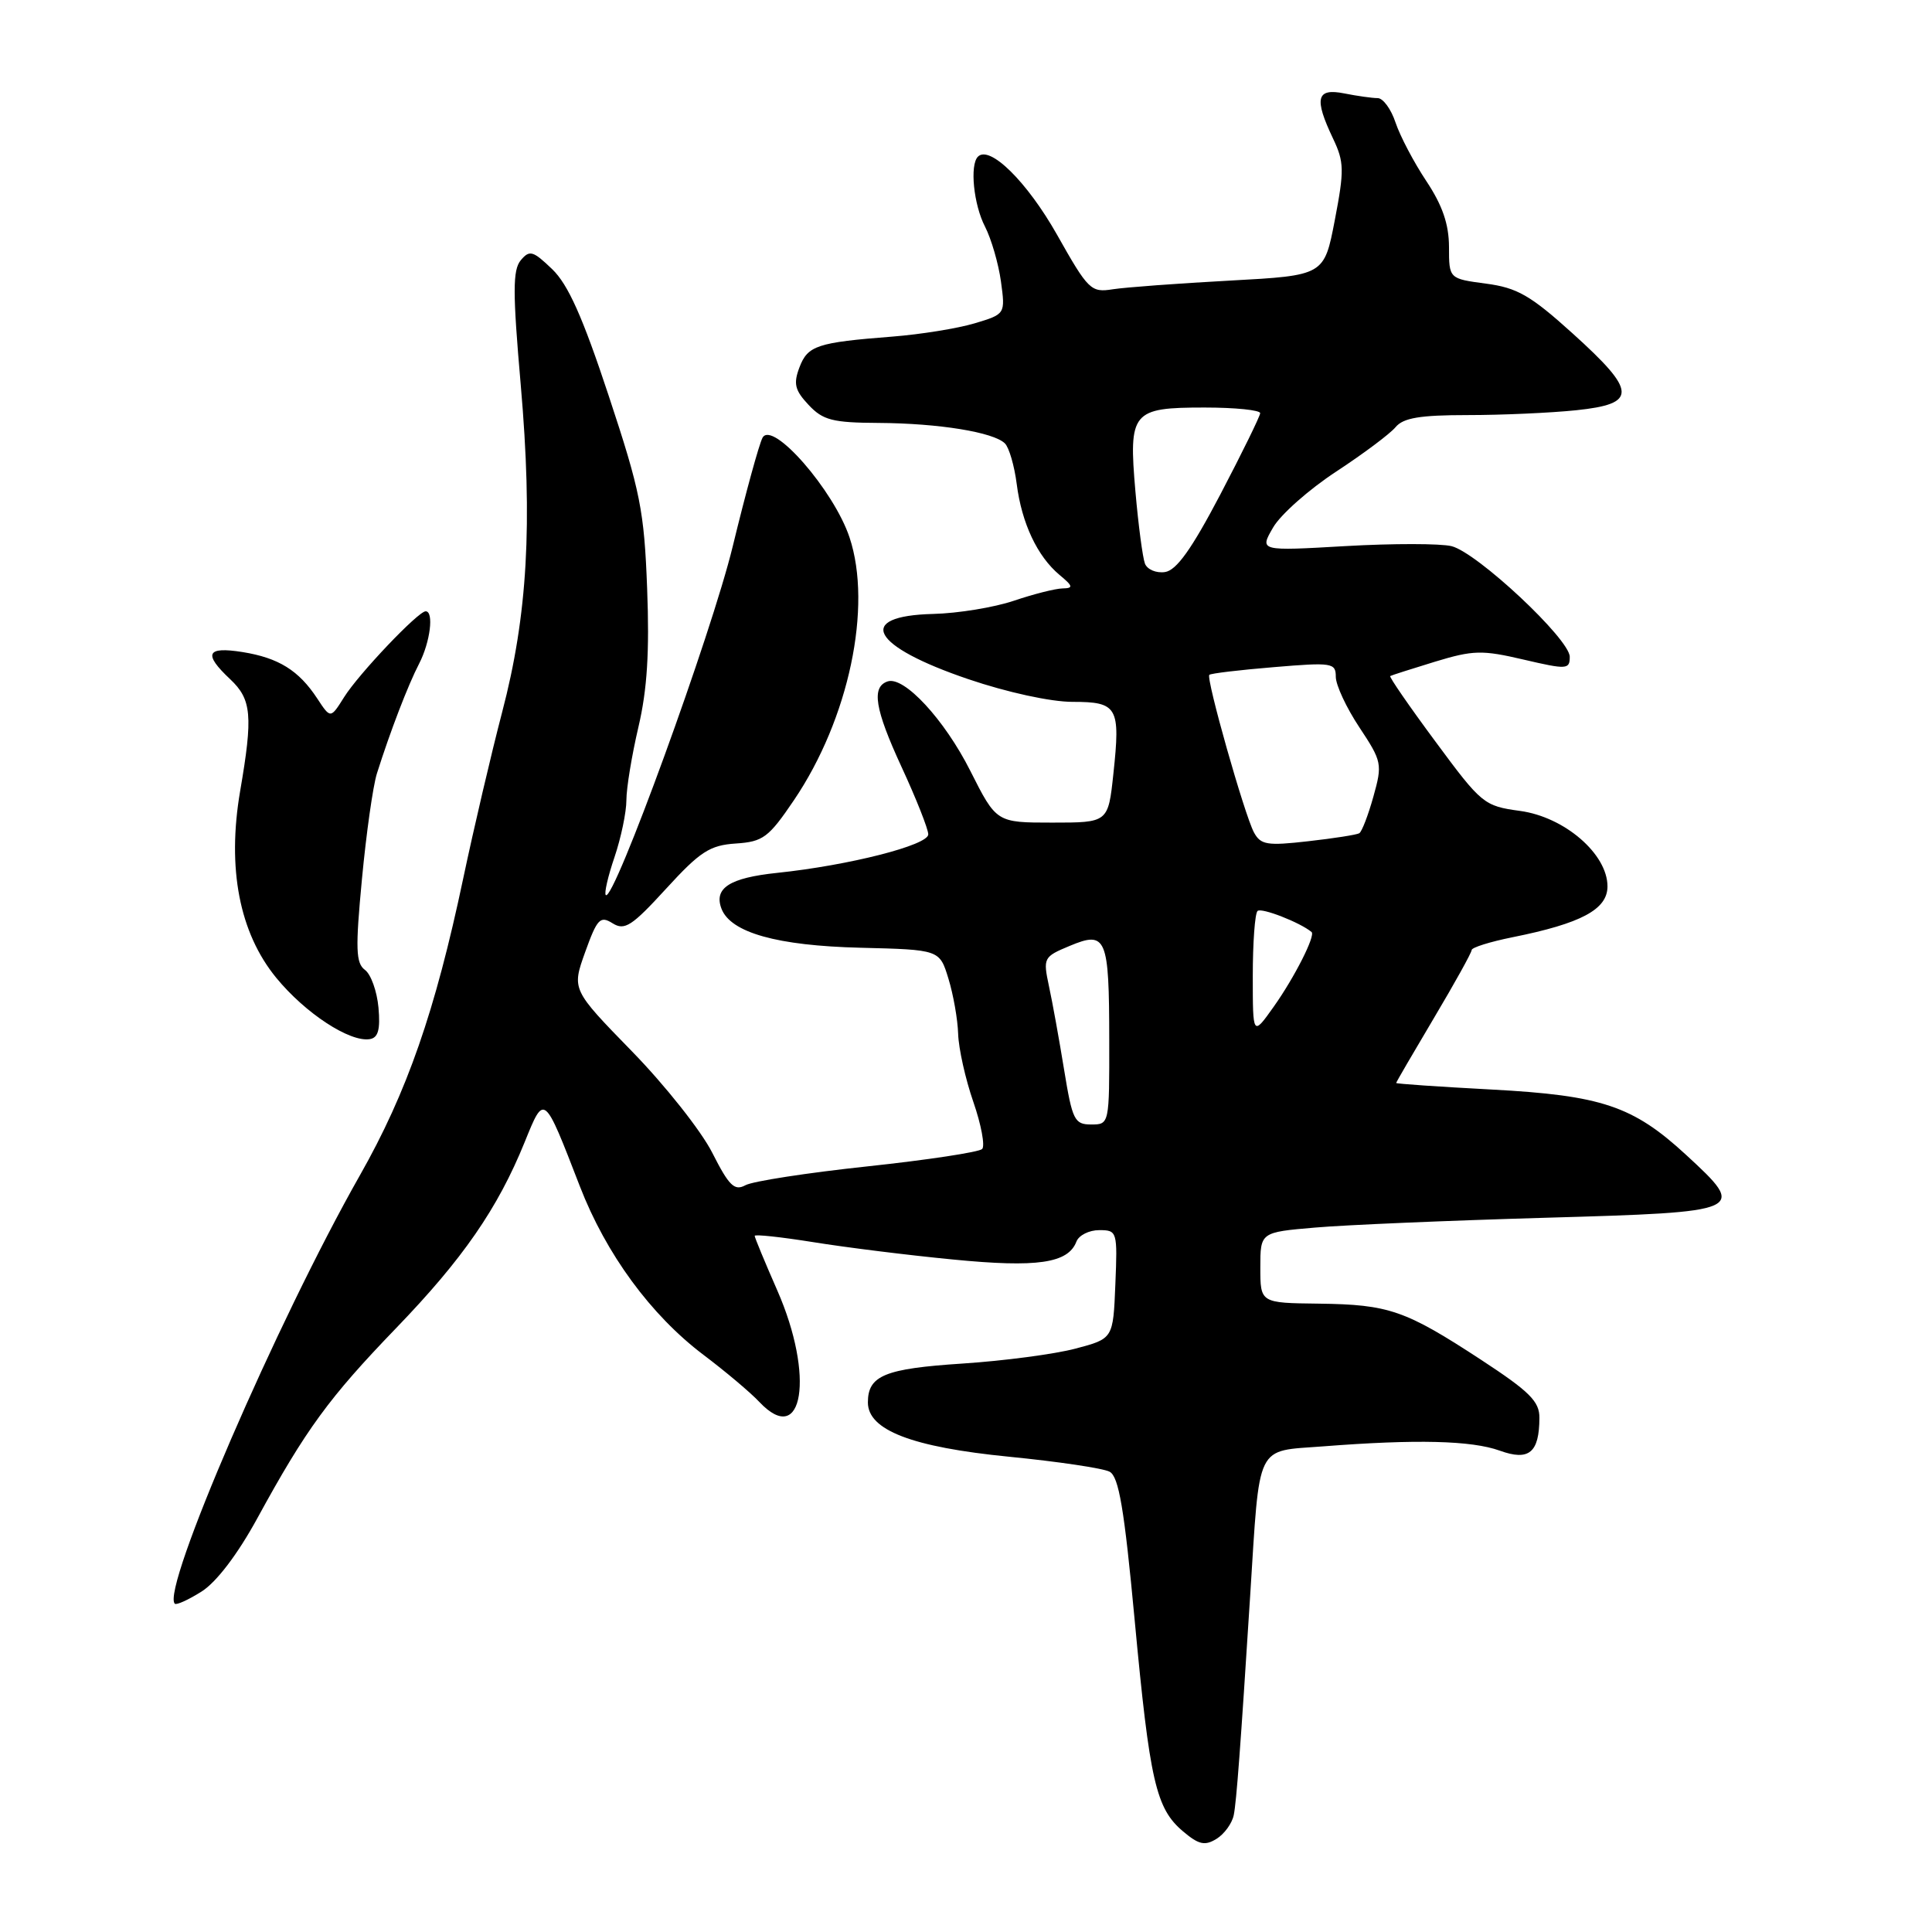 <?xml version="1.0" encoding="UTF-8" standalone="no"?>
<!DOCTYPE svg PUBLIC "-//W3C//DTD SVG 1.1//EN" "http://www.w3.org/Graphics/SVG/1.1/DTD/svg11.dtd" >
<svg xmlns="http://www.w3.org/2000/svg" xmlns:xlink="http://www.w3.org/1999/xlink" version="1.1" viewBox="0 0 256 256">
 <g >
 <path fill="currentColor"
d=" M 163.48 240.50 C 163.84 238.72 164.37 231.58 165.65 211.50 C 166.96 190.95 166.27 192.35 175.33 191.65 C 187.66 190.69 194.99 190.87 198.73 192.22 C 202.60 193.62 203.96 192.50 203.98 187.88 C 204.00 185.70 202.68 184.39 196.25 180.18 C 186.19 173.60 184.04 172.86 174.75 172.74 C 167.00 172.65 167.00 172.65 167.00 167.96 C 167.00 163.28 167.00 163.28 174.25 162.66 C 178.24 162.31 191.96 161.73 204.75 161.36 C 231.35 160.60 231.53 160.51 223.43 153.04 C 216.38 146.54 212.24 145.15 197.66 144.37 C 190.70 144.00 185.00 143.61 185.00 143.50 C 185.00 143.39 187.25 139.53 190.00 134.90 C 192.75 130.28 195.00 126.22 195.00 125.89 C 195.00 125.55 197.43 124.79 200.41 124.19 C 209.53 122.36 213.00 120.50 213.00 117.45 C 213.00 113.16 207.31 108.25 201.41 107.45 C 196.64 106.80 196.32 106.54 190.21 98.27 C 186.74 93.59 184.04 89.67 184.21 89.58 C 184.37 89.48 187.04 88.63 190.14 87.68 C 195.21 86.14 196.38 86.11 201.89 87.40 C 207.63 88.74 208.00 88.71 208.00 87.03 C 208.00 84.69 195.74 73.22 192.34 72.37 C 190.89 72.01 184.58 72.00 178.30 72.36 C 166.88 73.02 166.88 73.02 168.69 69.90 C 169.68 68.18 173.45 64.85 177.05 62.49 C 180.65 60.13 184.19 57.48 184.92 56.60 C 185.94 55.37 188.15 55.00 194.48 55.00 C 199.00 55.00 205.47 54.71 208.85 54.36 C 216.99 53.51 216.92 51.89 208.39 44.19 C 202.79 39.13 201.04 38.13 196.89 37.58 C 192.00 36.93 192.00 36.93 192.00 32.72 C 191.99 29.71 191.13 27.21 189.00 24.00 C 187.35 21.52 185.52 18.04 184.92 16.25 C 184.33 14.46 183.26 13.00 182.55 13.00 C 181.83 13.00 179.84 12.72 178.13 12.38 C 174.43 11.64 174.09 13.01 176.64 18.37 C 178.11 21.46 178.14 22.55 176.87 29.16 C 175.46 36.50 175.46 36.50 162.98 37.18 C 156.12 37.55 149.13 38.07 147.45 38.33 C 144.55 38.79 144.20 38.44 140.05 31.08 C 136.09 24.08 131.14 19.19 129.58 20.76 C 128.48 21.86 129.01 27.12 130.52 30.03 C 131.35 31.65 132.30 34.91 132.63 37.29 C 133.22 41.62 133.22 41.62 129.12 42.85 C 126.87 43.52 121.98 44.31 118.26 44.60 C 108.25 45.38 107.03 45.79 105.93 48.68 C 105.11 50.85 105.32 51.71 107.14 53.65 C 109.04 55.68 110.32 56.01 116.42 56.04 C 124.41 56.09 131.67 57.27 133.16 58.76 C 133.71 59.31 134.41 61.72 134.72 64.13 C 135.38 69.32 137.45 73.71 140.37 76.16 C 142.20 77.68 142.26 77.94 140.78 77.97 C 139.84 77.99 136.95 78.72 134.35 79.60 C 131.75 80.48 126.94 81.27 123.65 81.35 C 113.24 81.61 115.41 85.62 128.33 90.00 C 133.45 91.74 139.24 93.00 142.11 93.00 C 148.09 93.00 148.48 93.68 147.53 102.52 C 146.84 109.00 146.84 109.00 139.43 109.00 C 132.03 109.00 132.03 109.00 128.57 102.14 C 125.15 95.35 119.80 89.57 117.62 90.29 C 115.44 91.02 115.92 93.95 119.44 101.58 C 121.40 105.81 123.00 109.86 123.00 110.56 C 123.00 111.99 112.47 114.67 102.98 115.66 C 96.67 116.32 94.56 117.68 95.60 120.41 C 96.82 123.58 102.97 125.31 114.00 125.58 C 124.50 125.84 124.50 125.84 125.67 129.67 C 126.32 131.78 126.90 135.07 126.96 137.00 C 127.02 138.93 127.92 142.97 128.97 146.00 C 130.02 149.03 130.54 151.84 130.14 152.25 C 129.73 152.66 122.90 153.70 114.95 154.55 C 107.00 155.40 99.72 156.52 98.77 157.05 C 97.32 157.84 96.60 157.13 94.38 152.75 C 92.92 149.86 88.13 143.81 83.74 139.31 C 75.76 131.12 75.76 131.12 77.54 126.15 C 79.13 121.73 79.53 121.31 81.17 122.34 C 82.77 123.34 83.72 122.72 88.26 117.76 C 92.77 112.83 94.05 112.00 97.50 111.77 C 101.12 111.53 101.85 110.98 105.22 106.00 C 112.48 95.26 115.62 80.40 112.57 71.22 C 110.50 64.99 102.35 55.64 101.04 58.00 C 100.59 58.83 98.81 65.31 97.09 72.40 C 94.29 83.95 81.30 119.63 80.27 118.60 C 80.04 118.37 80.56 116.11 81.43 113.56 C 82.29 111.01 83.00 107.62 83.00 106.03 C 83.00 104.43 83.72 100.06 84.60 96.31 C 85.76 91.36 86.07 86.35 85.75 78.00 C 85.36 67.64 84.85 65.11 80.66 52.45 C 77.21 42.01 75.28 37.69 73.16 35.66 C 70.62 33.22 70.17 33.09 69.00 34.49 C 67.93 35.79 67.93 38.72 69.00 50.99 C 70.60 69.40 69.91 81.53 66.53 94.39 C 65.11 99.82 62.79 109.72 61.38 116.39 C 57.67 133.99 53.94 144.72 47.68 155.75 C 36.71 175.08 21.33 210.67 23.16 212.50 C 23.38 212.71 24.98 211.98 26.72 210.88 C 28.68 209.64 31.49 205.95 34.09 201.19 C 40.54 189.38 43.59 185.21 52.47 176.00 C 61.32 166.83 65.95 160.14 69.52 151.34 C 72.14 144.89 72.04 144.81 76.83 157.18 C 80.30 166.16 86.24 174.26 93.22 179.53 C 96.11 181.71 99.45 184.52 100.62 185.77 C 106.42 191.91 107.96 182.31 103.00 171.00 C 101.35 167.24 100.00 163.98 100.00 163.76 C 100.00 163.53 103.49 163.91 107.75 164.59 C 112.01 165.28 120.34 166.32 126.26 166.89 C 137.44 167.99 141.53 167.39 142.63 164.52 C 142.95 163.68 144.31 163.00 145.65 163.00 C 148.03 163.00 148.08 163.16 147.79 170.19 C 147.50 177.38 147.50 177.38 142.50 178.70 C 139.75 179.43 133.01 180.32 127.51 180.68 C 117.23 181.35 115.00 182.27 115.00 185.83 C 115.00 189.50 120.84 191.75 133.67 193.02 C 140.16 193.66 146.17 194.55 147.03 195.01 C 148.25 195.67 148.97 199.90 150.35 214.68 C 152.35 236.09 153.17 239.63 156.75 242.66 C 158.84 244.43 159.65 244.61 161.19 243.66 C 162.23 243.02 163.26 241.60 163.48 240.50 Z  M 50.15 133.51 C 49.95 131.34 49.15 129.10 48.36 128.52 C 47.15 127.63 47.08 125.74 47.96 116.48 C 48.53 110.44 49.42 104.15 49.94 102.50 C 51.69 96.96 54.06 90.78 55.54 87.93 C 57.01 85.08 57.52 81.00 56.40 81.00 C 55.41 81.00 47.53 89.29 45.60 92.37 C 43.80 95.24 43.80 95.24 42.04 92.56 C 39.59 88.83 36.92 87.17 32.13 86.40 C 27.35 85.64 26.91 86.63 30.50 90.00 C 33.34 92.67 33.54 94.83 31.82 104.82 C 30.07 115.06 31.72 123.60 36.60 129.56 C 40.45 134.26 46.35 138.12 49.00 137.69 C 50.11 137.51 50.41 136.43 50.15 133.51 Z  M 141.00 141.75 C 140.35 137.76 139.45 132.77 138.99 130.66 C 138.20 126.93 138.27 126.78 141.73 125.34 C 146.60 123.30 146.97 124.17 146.98 137.75 C 147.00 148.98 146.99 149.00 144.59 149.00 C 142.37 149.00 142.09 148.42 141.00 141.75 Z  M 166.00 129.32 C 166.00 124.93 166.28 121.05 166.63 120.71 C 167.12 120.22 172.30 122.24 173.79 123.50 C 174.34 123.96 171.52 129.53 168.77 133.40 C 166.00 137.30 166.00 137.30 166.00 129.32 Z  M 166.15 110.29 C 164.89 107.92 159.78 89.89 160.24 89.42 C 160.43 89.23 164.28 88.77 168.79 88.40 C 176.53 87.75 177.00 87.83 177.00 89.68 C 177.00 90.77 178.40 93.78 180.12 96.37 C 183.12 100.90 183.19 101.24 181.98 105.56 C 181.29 108.03 180.45 110.21 180.11 110.41 C 179.78 110.61 176.72 111.09 173.33 111.47 C 167.89 112.09 167.05 111.95 166.15 110.29 Z  M 151.71 74.68 C 151.41 73.89 150.84 69.60 150.45 65.13 C 149.53 54.55 149.98 54.00 159.62 54.00 C 163.68 54.00 166.99 54.34 166.98 54.75 C 166.96 55.16 164.59 60.00 161.71 65.50 C 157.89 72.78 155.89 75.58 154.36 75.80 C 153.20 75.97 152.01 75.46 151.71 74.68 Z "/>
</g>
</svg>